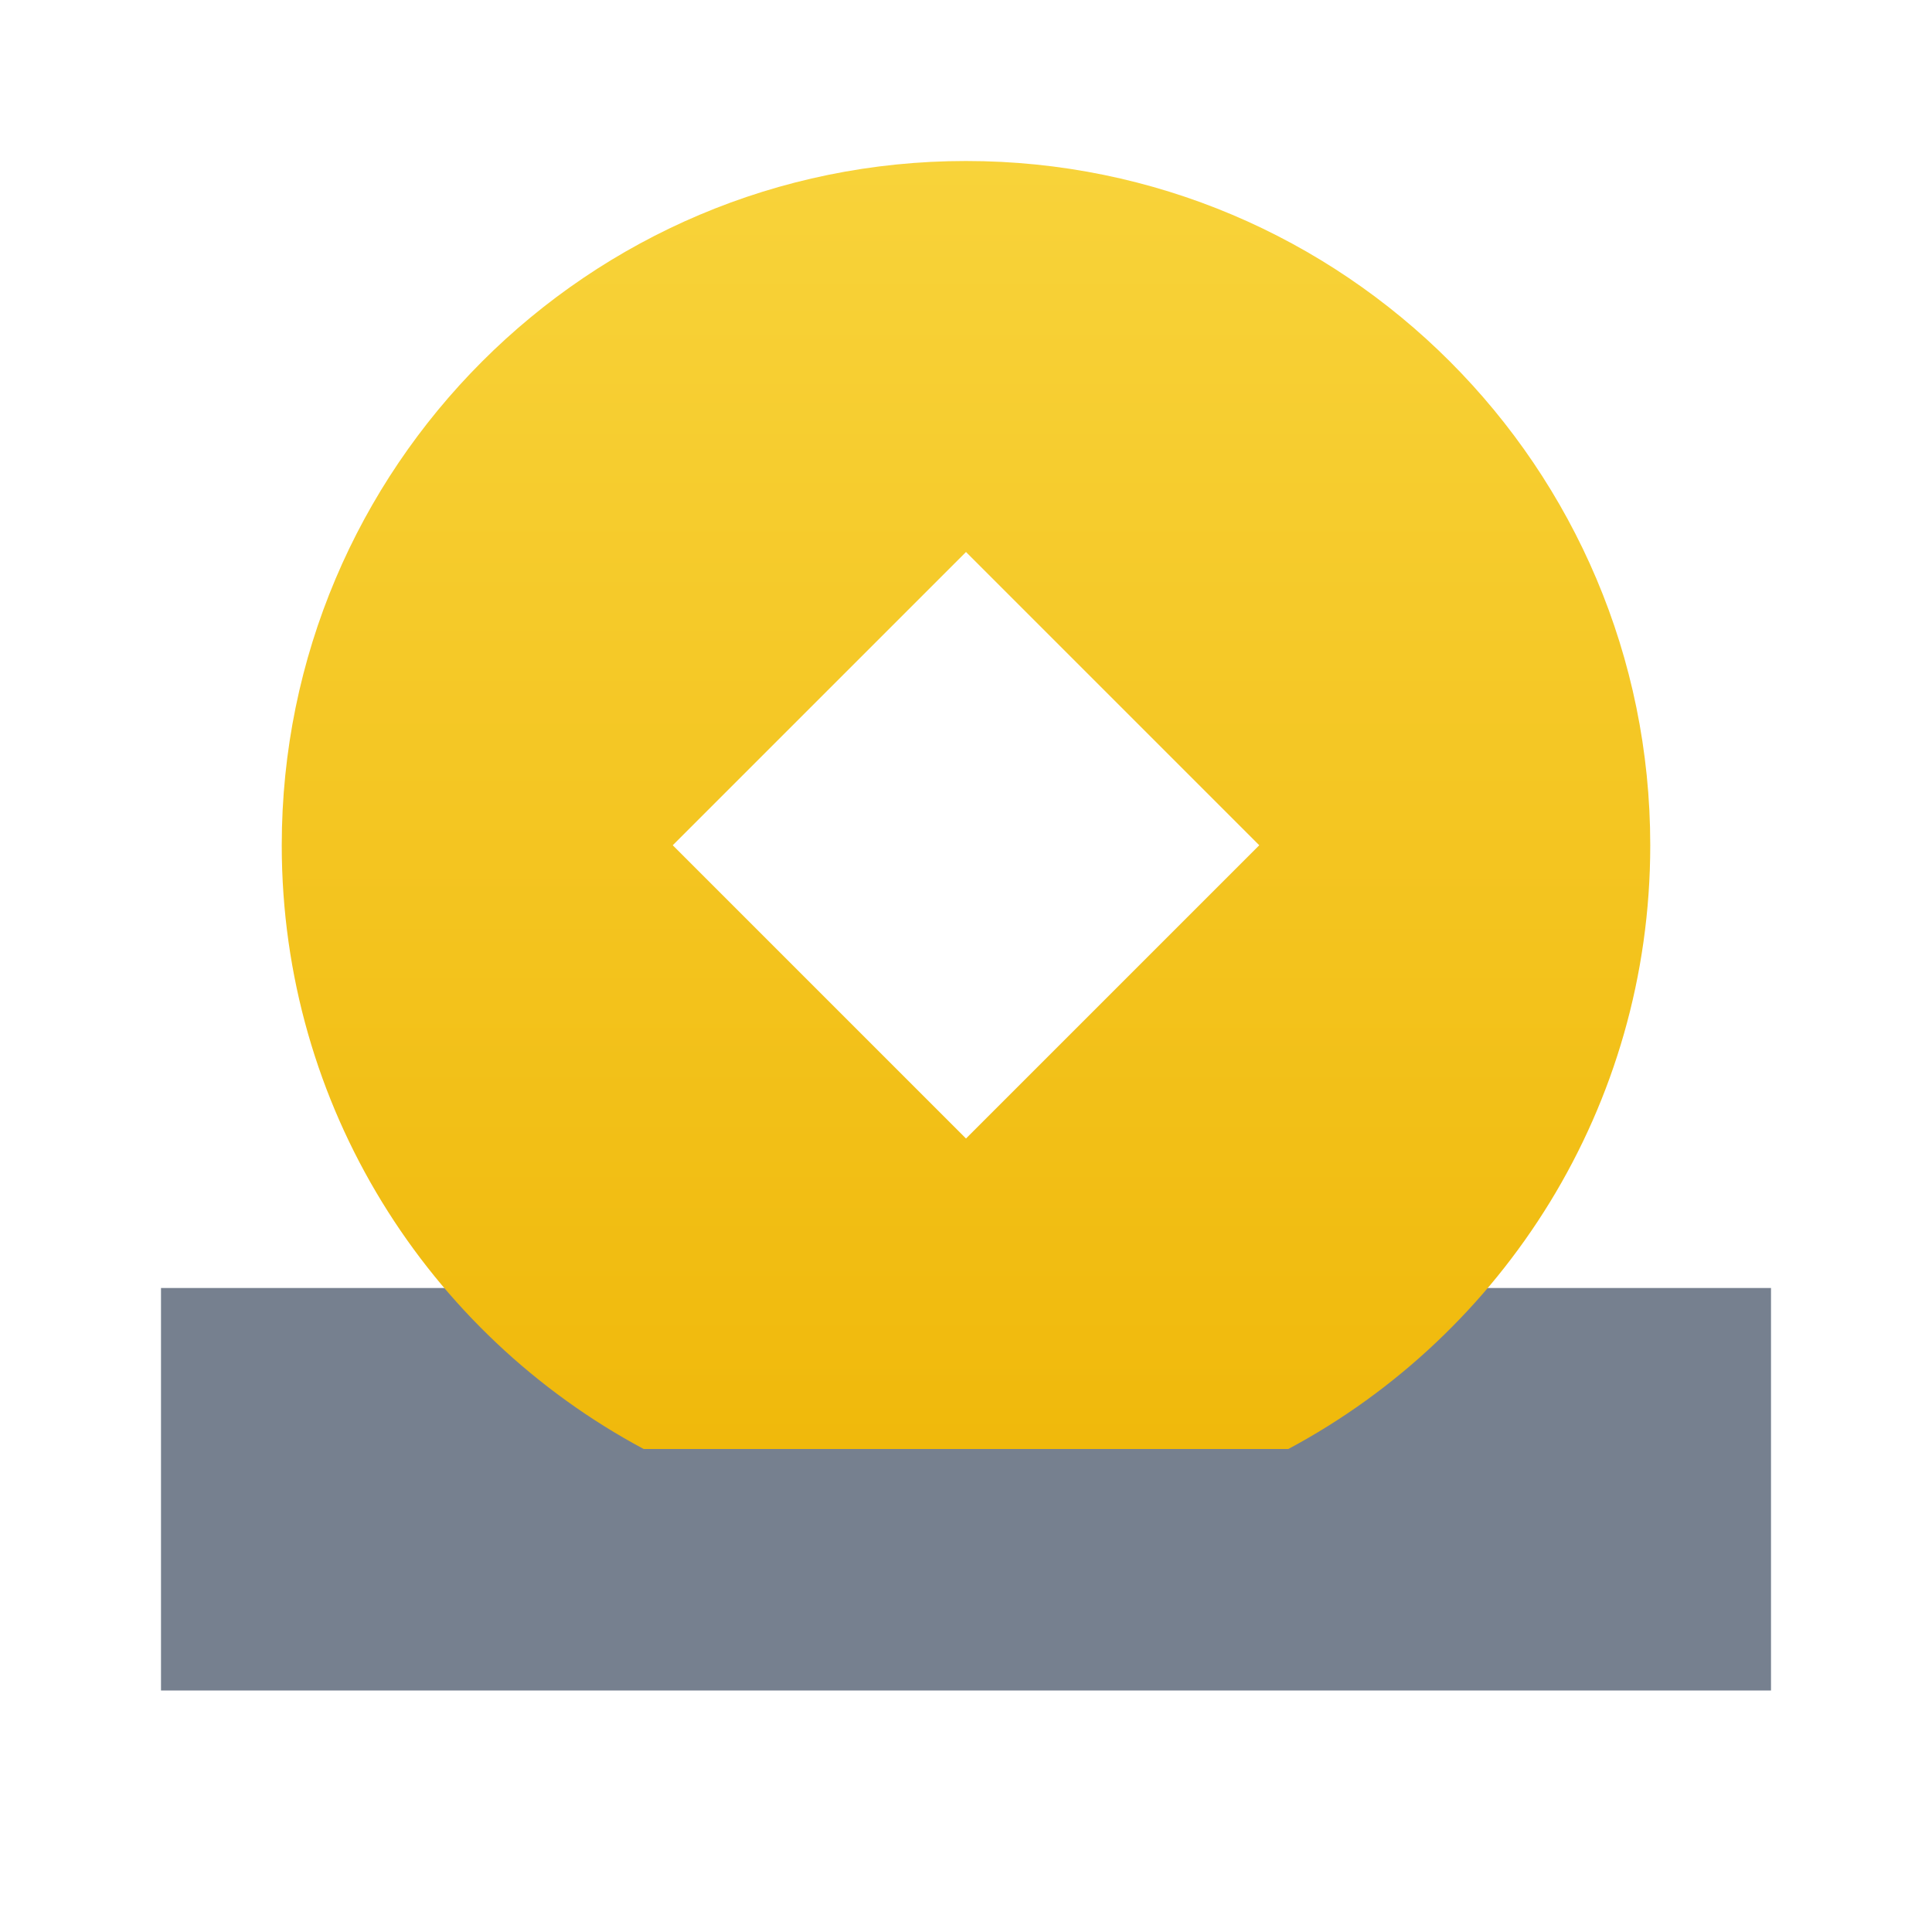 <svg viewBox="0 0 24 24">
  



<path d="M22 16H2V21H22V16Z" fill="#76808F"></path><path fill-rule="evenodd" clip-rule="evenodd" d="M20.5 10.5C20.5 5.806 16.694 2 12 2C7.306 2 3.5 5.806 3.5 10.5C3.5 13.747 5.321 16.569 7.996 18H16.004C18.68 16.569 20.5 13.747 20.5 10.5ZM8.357 10.5L12 14.143L15.643 10.5L12 6.857L8.357 10.5Z" fill="url(#paint0_linear)"></path><defs><linearGradient id="paint0_linear" x1="12" y1="18" x2="12" y2="2" gradientUnits="userSpaceOnUse"><stop stop-color="#F0B90B"></stop><stop offset="1" stop-color="#F8D33A"></stop></linearGradient></defs>

  
</svg>